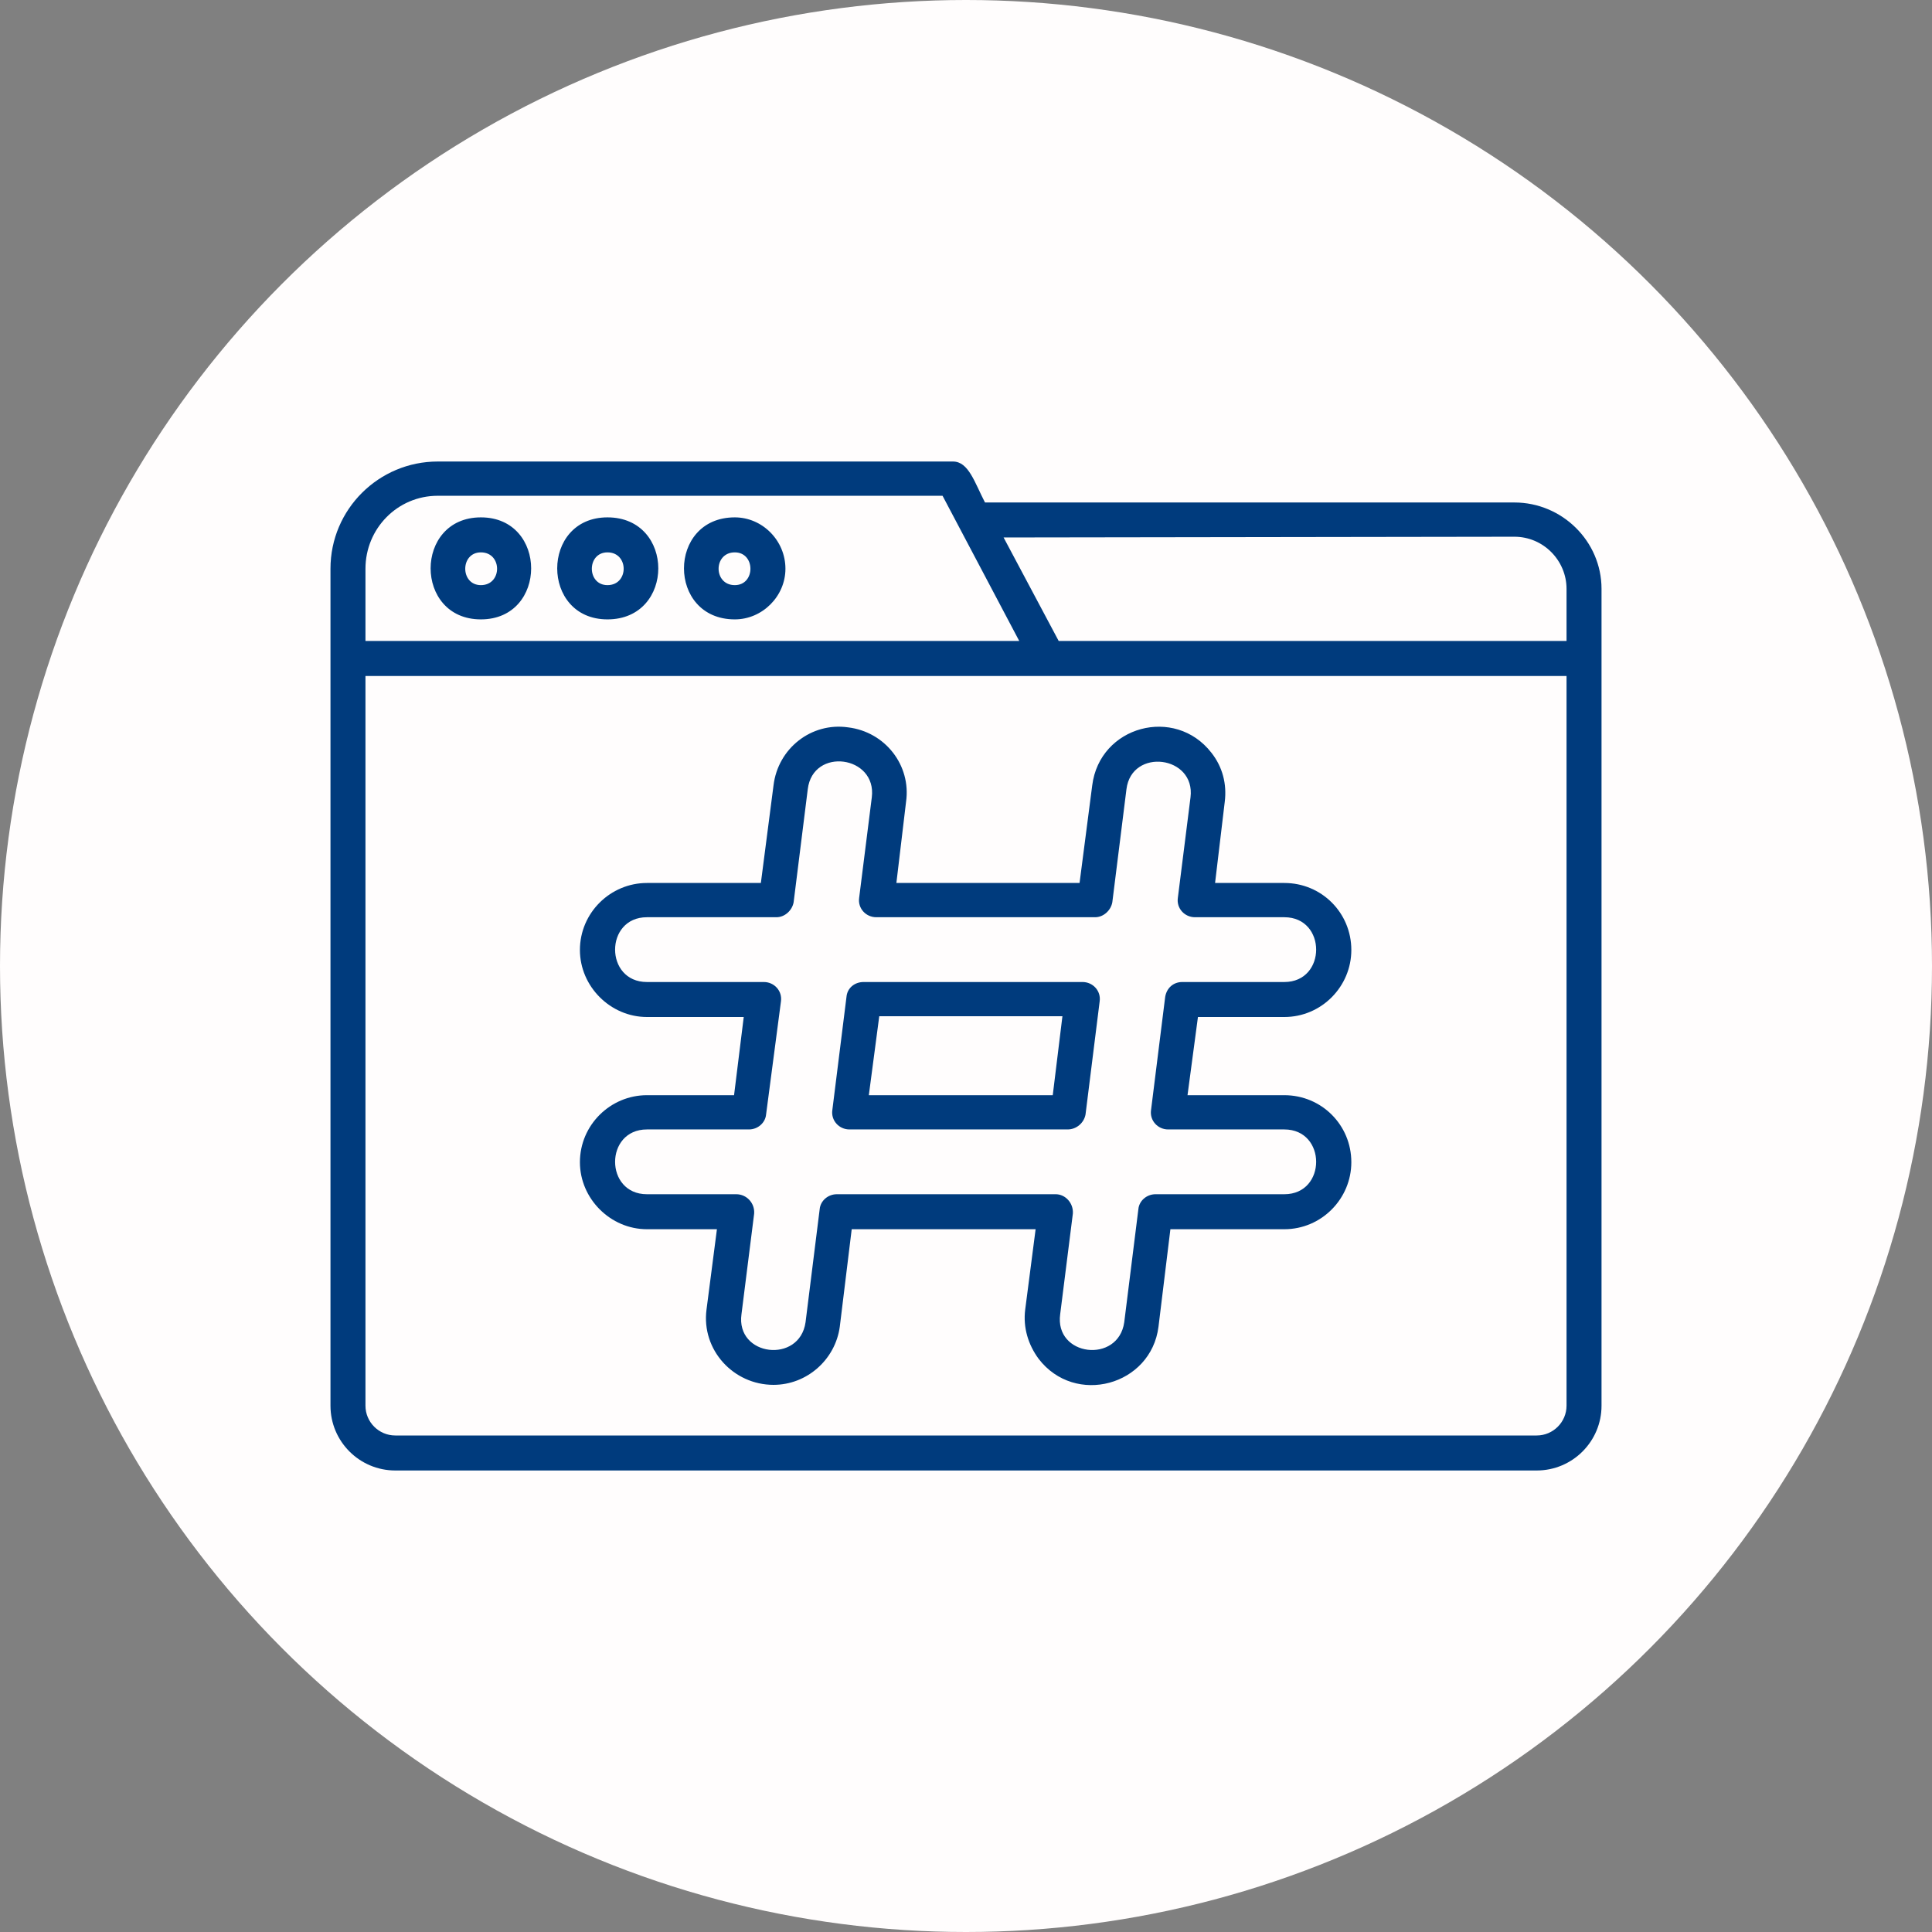 <svg width="152" height="152" viewBox="0 0 152 152" fill="none" xmlns="http://www.w3.org/2000/svg">
<rect x="0" y="0" width="152" height="152" fill="#808080" stroke="none"/>
<circle cx="76" cy="76" r="76" fill="#FFFDFD"/>
<g clip-path="url(#clip0_577_546)">
<path fill-rule="evenodd" clip-rule="evenodd" d="M123.247 50.429V46.328C123.247 44.102 121.431 42.227 119.146 42.227L78.958 42.286L83.293 50.429H123.247ZM57.81 48.73C52.479 48.73 52.479 40.704 57.81 40.704C59.978 40.704 61.794 42.52 61.794 44.746C61.794 46.914 59.978 48.73 57.81 48.73ZM60.856 108.953C57.693 108.953 55.174 106.199 55.584 103.036L56.404 96.709H50.898C48.027 96.709 45.625 94.307 45.625 91.436C45.625 88.507 48.027 86.164 50.898 86.164H57.752L58.513 80.013H50.898C48.027 80.013 45.625 77.611 45.625 74.74C45.625 71.811 48.027 69.468 50.898 69.468H59.861L60.856 61.794C61.208 58.865 63.844 56.814 66.715 57.224C69.644 57.576 71.694 60.212 71.284 63.083L70.523 69.468H84.934L85.93 61.794C86.516 57.107 92.432 55.526 95.303 59.216C96.182 60.329 96.533 61.677 96.357 63.083L95.596 69.468H101.044C103.973 69.468 106.316 71.811 106.316 74.74C106.316 77.611 103.973 80.013 101.044 80.013H94.248L93.428 86.164H101.044C103.973 86.164 106.316 88.507 106.316 91.436C106.316 94.307 103.973 96.709 101.044 96.709H92.081L91.144 104.383C90.558 109.011 84.582 110.651 81.712 106.902C80.892 105.789 80.481 104.442 80.657 103.036L81.477 96.709H67.008L66.07 104.383C65.719 106.961 63.493 108.953 60.856 108.953ZM50.898 88.859C47.558 88.859 47.558 93.956 50.898 93.956H57.927C58.748 93.956 59.392 94.659 59.333 95.479L58.337 103.387C57.869 106.726 62.907 107.312 63.376 104.032L64.489 95.127C64.547 94.483 65.133 93.956 65.836 93.956H83.059C83.821 93.956 84.465 94.659 84.407 95.479L83.411 103.387C82.942 106.726 87.98 107.312 88.449 104.032L89.562 95.127C89.62 94.483 90.206 93.956 90.909 93.956H101.044C104.383 93.956 104.383 88.859 101.044 88.859H91.905C91.085 88.859 90.441 88.156 90.558 87.336L91.671 78.431C91.788 77.728 92.315 77.26 93.018 77.26H101.044C104.383 77.26 104.383 72.163 101.044 72.163H94.014C93.194 72.163 92.549 71.46 92.667 70.64L93.663 62.731C94.073 59.451 89.035 58.806 88.624 62.087L87.511 70.991C87.394 71.636 86.808 72.163 86.164 72.163H68.941C68.121 72.163 67.476 71.46 67.593 70.64L68.589 62.731C68.999 59.451 63.961 58.748 63.551 62.087L62.438 70.991C62.321 71.636 61.735 72.163 61.091 72.163H50.898C47.558 72.163 47.558 77.26 50.898 77.26H60.095C60.915 77.26 61.559 77.963 61.442 78.783L60.271 87.687C60.212 88.332 59.626 88.859 58.923 88.859H50.898ZM83.996 88.859H66.832C66.012 88.859 65.367 88.156 65.484 87.336L66.597 78.431C66.656 77.728 67.242 77.26 67.945 77.26H85.168C85.988 77.26 86.633 77.963 86.516 78.783L85.403 87.687C85.285 88.332 84.7 88.859 83.996 88.859ZM68.355 86.164H82.825L83.586 79.954H69.175L68.355 86.164ZM120.903 115.69H31.097C28.285 115.69 26 113.405 26 110.593V44.746C26 40.06 29.808 36.31 34.436 36.31H74.975C76.205 36.31 76.674 37.951 77.494 39.533H119.146C122.895 39.533 126 42.579 126 46.328V110.593C126 113.405 123.715 115.69 120.903 115.69ZM28.753 50.429H80.189L74.155 39.005H34.436C31.272 39.005 28.753 41.583 28.753 44.746V50.429ZM28.753 53.182V110.593C28.753 111.882 29.808 112.936 31.097 112.936H120.903C122.192 112.936 123.247 111.882 123.247 110.593V53.182H28.753ZM37.834 48.73C32.561 48.73 32.561 40.704 37.834 40.704C43.106 40.704 43.106 48.73 37.834 48.73ZM37.834 43.458C36.193 43.458 36.193 46.035 37.834 46.035C39.532 46.035 39.532 43.458 37.834 43.458ZM47.793 48.73C42.52 48.73 42.52 40.704 47.793 40.704C53.124 40.704 53.124 48.73 47.793 48.73ZM47.793 43.458C46.152 43.458 46.152 46.035 47.793 46.035C49.492 46.035 49.492 43.458 47.793 43.458ZM57.81 43.458C56.111 43.458 56.111 46.035 57.81 46.035C59.45 46.035 59.45 43.458 57.81 43.458Z" fill="#003B7D"/>
</g>
<defs>
<clipPath id="clip0_577_546">
<rect width="100" height="100" fill="white" transform="translate(26 26)"/>
</clipPath>
</defs>
</svg>

